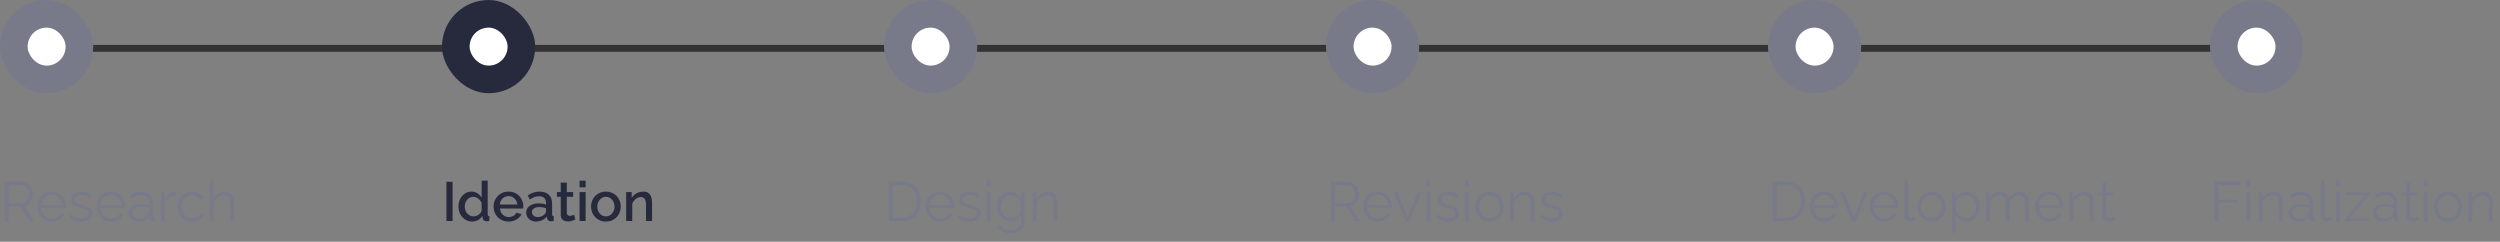 <svg width="724" height="70" viewBox="0 0 724 70" fill="none" xmlns="http://www.w3.org/2000/svg">
<rect x="0" y="0" width="724" height="70" fill="#808080" stroke="none"/>
<rect x="20" y="13" width="622" height="2" fill="#333333"/>
<rect x="128" width="27" height="27" rx="13.5" fill="#272A3D"/>
<rect x="136" y="8" width="11" height="11" rx="5.5" fill="white"/>
<rect x="256" width="27" height="27" rx="13.5" fill="#787A8A"/>
<rect x="264" y="8" width="11" height="11" rx="5.5" fill="white"/>
<rect width="27" height="27" rx="13.5" fill="#787A8A"/>
<rect x="8" y="8" width="11" height="11" rx="5.5" fill="white"/>
<rect x="384" width="27" height="27" rx="13.5" fill="#787A8A"/>
<rect x="392" y="8" width="11" height="11" rx="5.5" fill="white"/>
<rect x="512" width="27" height="27" rx="13.5" fill="#787A8A"/>
<rect x="520" y="8" width="11" height="11" rx="5.5" fill="white"/>
<rect x="640" width="27" height="27" rx="13.5" fill="#787A8A"/>
<rect x="648" y="8" width="11" height="11" rx="5.5" fill="white"/>
<path d="M129.28 64V52.64H131.072V64H129.28ZM132.762 59.824C132.762 59.024 132.922 58.299 133.242 57.648C133.573 56.987 134.021 56.464 134.586 56.08C135.152 55.685 135.802 55.488 136.538 55.488C137.178 55.488 137.754 55.653 138.266 55.984C138.789 56.315 139.194 56.725 139.482 57.216V52.32H141.242V62.016C141.242 62.219 141.28 62.363 141.354 62.448C141.429 62.533 141.552 62.581 141.722 62.592V64C141.392 64.053 141.136 64.08 140.954 64.08C140.624 64.08 140.341 63.984 140.106 63.792C139.882 63.6 139.765 63.371 139.754 63.104L139.738 62.48C139.418 63.013 138.986 63.429 138.442 63.728C137.898 64.016 137.333 64.16 136.746 64.16C136.17 64.16 135.637 64.048 135.146 63.824C134.666 63.6 134.245 63.285 133.882 62.88C133.53 62.475 133.253 62.011 133.05 61.488C132.858 60.965 132.762 60.411 132.762 59.824ZM139.482 60.992V58.8C139.365 58.459 139.173 58.155 138.906 57.888C138.65 57.611 138.357 57.392 138.026 57.232C137.706 57.072 137.386 56.992 137.066 56.992C136.693 56.992 136.352 57.072 136.042 57.232C135.744 57.392 135.482 57.605 135.258 57.872C135.045 58.139 134.88 58.443 134.762 58.784C134.645 59.125 134.586 59.483 134.586 59.856C134.586 60.24 134.65 60.603 134.778 60.944C134.906 61.275 135.088 61.573 135.322 61.84C135.568 62.096 135.845 62.299 136.154 62.448C136.474 62.587 136.821 62.656 137.194 62.656C137.429 62.656 137.664 62.613 137.898 62.528C138.144 62.443 138.373 62.325 138.586 62.176C138.81 62.027 138.997 61.851 139.146 61.648C139.306 61.445 139.418 61.227 139.482 60.992ZM147.27 64.16C146.619 64.16 146.027 64.048 145.494 63.824C144.971 63.589 144.518 63.275 144.134 62.88C143.75 62.475 143.451 62.016 143.238 61.504C143.035 60.981 142.934 60.427 142.934 59.84C142.934 59.051 143.115 58.331 143.478 57.68C143.841 57.019 144.347 56.491 144.998 56.096C145.649 55.691 146.411 55.488 147.286 55.488C148.161 55.488 148.913 55.691 149.542 56.096C150.182 56.491 150.678 57.013 151.03 57.664C151.382 58.315 151.558 59.013 151.558 59.76C151.558 59.888 151.553 60.011 151.542 60.128C151.531 60.235 151.521 60.325 151.51 60.4H144.806C144.838 60.891 144.971 61.323 145.206 61.696C145.451 62.059 145.761 62.347 146.134 62.56C146.507 62.763 146.907 62.864 147.334 62.864C147.803 62.864 148.246 62.747 148.662 62.512C149.089 62.277 149.377 61.968 149.526 61.584L151.03 62.016C150.849 62.421 150.571 62.789 150.198 63.12C149.835 63.44 149.403 63.696 148.902 63.888C148.401 64.069 147.857 64.16 147.27 64.16ZM144.758 59.232H149.814C149.782 58.752 149.643 58.331 149.398 57.968C149.163 57.595 148.859 57.307 148.486 57.104C148.123 56.891 147.718 56.784 147.27 56.784C146.833 56.784 146.427 56.891 146.054 57.104C145.691 57.307 145.393 57.595 145.158 57.968C144.923 58.331 144.79 58.752 144.758 59.232ZM152.386 61.552C152.386 61.019 152.535 60.555 152.834 60.16C153.143 59.755 153.564 59.445 154.098 59.232C154.631 59.008 155.25 58.896 155.954 58.896C156.327 58.896 156.706 58.923 157.09 58.976C157.484 59.029 157.831 59.115 158.13 59.232V58.704C158.13 58.117 157.954 57.659 157.602 57.328C157.25 56.997 156.743 56.832 156.082 56.832C155.612 56.832 155.17 56.917 154.754 57.088C154.338 57.248 153.895 57.477 153.426 57.776L152.834 56.592C153.388 56.219 153.943 55.941 154.498 55.76C155.063 55.579 155.655 55.488 156.274 55.488C157.394 55.488 158.274 55.787 158.914 56.384C159.564 56.971 159.89 57.808 159.89 58.896V62.016C159.89 62.219 159.922 62.363 159.986 62.448C160.06 62.533 160.183 62.581 160.354 62.592V64C160.194 64.032 160.05 64.053 159.922 64.064C159.794 64.075 159.687 64.08 159.602 64.08C159.228 64.08 158.946 63.989 158.754 63.808C158.562 63.627 158.45 63.413 158.418 63.168L158.37 62.688C158.007 63.157 157.543 63.52 156.978 63.776C156.412 64.032 155.842 64.16 155.266 64.16C154.711 64.16 154.215 64.048 153.778 63.824C153.34 63.589 152.999 63.275 152.754 62.88C152.508 62.485 152.386 62.043 152.386 61.552ZM157.714 62.064C157.842 61.925 157.943 61.787 158.018 61.648C158.092 61.509 158.13 61.387 158.13 61.28V60.32C157.831 60.203 157.516 60.117 157.186 60.064C156.855 60 156.53 59.968 156.21 59.968C155.57 59.968 155.047 60.096 154.642 60.352C154.247 60.608 154.049 60.96 154.049 61.408C154.049 61.653 154.114 61.888 154.242 62.112C154.38 62.336 154.572 62.517 154.818 62.656C155.074 62.795 155.388 62.864 155.762 62.864C156.146 62.864 156.514 62.789 156.866 62.64C157.218 62.491 157.5 62.299 157.714 62.064ZM166.618 63.568C166.469 63.643 166.282 63.723 166.058 63.808C165.834 63.893 165.578 63.968 165.29 64.032C165.013 64.096 164.725 64.128 164.426 64.128C164.064 64.128 163.728 64.064 163.418 63.936C163.109 63.808 162.858 63.605 162.666 63.328C162.485 63.04 162.394 62.672 162.394 62.224V56.992H161.29V55.632H162.394V52.88H164.154V55.632H165.978V56.992H164.154V61.664C164.176 61.952 164.266 62.165 164.426 62.304C164.597 62.443 164.805 62.512 165.05 62.512C165.296 62.512 165.53 62.469 165.754 62.384C165.978 62.299 166.144 62.229 166.25 62.176L166.618 63.568ZM167.837 64V55.632H169.597V64H167.837ZM167.837 54.256V52.32H169.597V54.256H167.837ZM175.472 64.16C174.811 64.16 174.219 64.048 173.696 63.824C173.174 63.589 172.72 63.269 172.336 62.864C171.963 62.459 171.675 62 171.472 61.488C171.27 60.965 171.168 60.411 171.168 59.824C171.168 59.237 171.27 58.683 171.472 58.16C171.675 57.637 171.963 57.179 172.336 56.784C172.72 56.379 173.174 56.064 173.696 55.84C174.23 55.605 174.822 55.488 175.472 55.488C176.123 55.488 176.71 55.605 177.232 55.84C177.766 56.064 178.219 56.379 178.592 56.784C178.976 57.179 179.27 57.637 179.472 58.16C179.675 58.683 179.776 59.237 179.776 59.824C179.776 60.411 179.675 60.965 179.472 61.488C179.27 62 178.976 62.459 178.592 62.864C178.219 63.269 177.766 63.589 177.232 63.824C176.71 64.048 176.123 64.16 175.472 64.16ZM172.976 59.84C172.976 60.373 173.088 60.853 173.312 61.28C173.536 61.707 173.835 62.043 174.208 62.288C174.582 62.533 175.003 62.656 175.472 62.656C175.931 62.656 176.347 62.533 176.72 62.288C177.104 62.032 177.408 61.691 177.632 61.264C177.856 60.827 177.968 60.347 177.968 59.824C177.968 59.291 177.856 58.811 177.632 58.384C177.408 57.957 177.104 57.621 176.72 57.376C176.347 57.12 175.931 56.992 175.472 56.992C175.003 56.992 174.582 57.12 174.208 57.376C173.835 57.632 173.536 57.973 173.312 58.4C173.088 58.816 172.976 59.296 172.976 59.84ZM188.841 64H187.081V59.312C187.081 58.533 186.953 57.963 186.697 57.6C186.452 57.237 186.084 57.056 185.593 57.056C185.252 57.056 184.911 57.141 184.569 57.312C184.239 57.483 183.94 57.717 183.673 58.016C183.407 58.304 183.215 58.64 183.097 59.024V64H181.337V55.632H182.937V57.312C183.151 56.939 183.428 56.619 183.769 56.352C184.121 56.075 184.516 55.861 184.953 55.712C185.391 55.563 185.855 55.488 186.345 55.488C186.847 55.488 187.257 55.579 187.577 55.76C187.908 55.941 188.164 56.192 188.345 56.512C188.537 56.821 188.665 57.184 188.729 57.6C188.804 58.005 188.841 58.437 188.841 58.896V64Z" fill="#272A3D"/>
<path d="M1.424 64V52.64H6.224C6.715 52.64 7.163 52.741 7.568 52.944C7.973 53.147 8.325 53.424 8.624 53.776C8.933 54.117 9.168 54.501 9.328 54.928C9.499 55.344 9.584 55.771 9.584 56.208C9.584 56.752 9.477 57.264 9.264 57.744C9.061 58.224 8.768 58.629 8.384 58.96C8.011 59.291 7.568 59.509 7.056 59.616L9.84 64H8.576L5.904 59.808H2.544V64H1.424ZM2.544 58.816H6.256C6.704 58.816 7.093 58.693 7.424 58.448C7.755 58.203 8.011 57.883 8.192 57.488C8.373 57.083 8.464 56.656 8.464 56.208C8.464 55.749 8.357 55.328 8.144 54.944C7.941 54.549 7.664 54.235 7.312 54C6.971 53.755 6.587 53.632 6.16 53.632H2.544V58.816ZM15.003 64.16C14.406 64.16 13.851 64.048 13.339 63.824C12.827 63.589 12.384 63.275 12.011 62.88C11.638 62.475 11.345 62.011 11.131 61.488C10.928 60.965 10.827 60.405 10.827 59.808C10.827 59.029 11.003 58.315 11.355 57.664C11.718 57.013 12.214 56.496 12.843 56.112C13.473 55.717 14.187 55.52 14.987 55.52C15.809 55.52 16.523 55.717 17.131 56.112C17.75 56.507 18.235 57.029 18.587 57.68C18.939 58.32 19.115 59.024 19.115 59.792C19.115 59.877 19.115 59.963 19.115 60.048C19.115 60.123 19.11 60.181 19.099 60.224H11.963C12.017 60.821 12.182 61.355 12.459 61.824C12.747 62.283 13.115 62.651 13.563 62.928C14.022 63.195 14.518 63.328 15.051 63.328C15.595 63.328 16.107 63.189 16.587 62.912C17.078 62.635 17.419 62.272 17.611 61.824L18.555 62.08C18.384 62.475 18.123 62.832 17.771 63.152C17.419 63.472 17.003 63.723 16.523 63.904C16.054 64.075 15.547 64.16 15.003 64.16ZM11.931 59.44H18.091C18.049 58.832 17.883 58.299 17.595 57.84C17.318 57.381 16.95 57.024 16.491 56.768C16.043 56.501 15.547 56.368 15.003 56.368C14.459 56.368 13.963 56.501 13.515 56.768C13.067 57.024 12.699 57.387 12.411 57.856C12.134 58.315 11.974 58.843 11.931 59.44ZM23.53 64.16C22.847 64.16 22.212 64.048 21.626 63.824C21.039 63.6 20.532 63.259 20.106 62.8L20.554 62.032C21.023 62.469 21.492 62.789 21.962 62.992C22.442 63.184 22.948 63.28 23.482 63.28C24.132 63.28 24.66 63.152 25.066 62.896C25.471 62.629 25.674 62.251 25.674 61.76C25.674 61.429 25.572 61.179 25.37 61.008C25.178 60.827 24.895 60.683 24.522 60.576C24.159 60.459 23.722 60.336 23.21 60.208C22.634 60.048 22.148 59.883 21.754 59.712C21.37 59.531 21.076 59.307 20.874 59.04C20.682 58.763 20.586 58.405 20.586 57.968C20.586 57.424 20.719 56.976 20.986 56.624C21.263 56.261 21.636 55.989 22.106 55.808C22.586 55.616 23.119 55.52 23.706 55.52C24.346 55.52 24.911 55.621 25.402 55.824C25.892 56.027 26.292 56.309 26.602 56.672L26.074 57.408C25.775 57.067 25.418 56.816 25.002 56.656C24.596 56.485 24.143 56.4 23.642 56.4C23.3 56.4 22.975 56.448 22.666 56.544C22.356 56.629 22.1 56.779 21.898 56.992C21.706 57.195 21.61 57.477 21.61 57.84C21.61 58.139 21.684 58.373 21.834 58.544C21.983 58.704 22.207 58.843 22.506 58.96C22.804 59.067 23.172 59.184 23.61 59.312C24.239 59.483 24.788 59.659 25.258 59.84C25.727 60.011 26.09 60.235 26.346 60.512C26.602 60.789 26.73 61.179 26.73 61.68C26.73 62.459 26.436 63.067 25.85 63.504C25.263 63.941 24.49 64.16 23.53 64.16ZM32.128 64.16C31.531 64.16 30.976 64.048 30.464 63.824C29.952 63.589 29.509 63.275 29.136 62.88C28.763 62.475 28.47 62.011 28.256 61.488C28.053 60.965 27.952 60.405 27.952 59.808C27.952 59.029 28.128 58.315 28.48 57.664C28.843 57.013 29.339 56.496 29.968 56.112C30.598 55.717 31.312 55.52 32.112 55.52C32.934 55.52 33.648 55.717 34.256 56.112C34.875 56.507 35.36 57.029 35.712 57.68C36.064 58.32 36.24 59.024 36.24 59.792C36.24 59.877 36.24 59.963 36.24 60.048C36.24 60.123 36.235 60.181 36.224 60.224H29.088C29.142 60.821 29.307 61.355 29.584 61.824C29.872 62.283 30.24 62.651 30.688 62.928C31.147 63.195 31.643 63.328 32.176 63.328C32.72 63.328 33.232 63.189 33.712 62.912C34.203 62.635 34.544 62.272 34.736 61.824L35.68 62.08C35.51 62.475 35.248 62.832 34.896 63.152C34.544 63.472 34.128 63.723 33.648 63.904C33.179 64.075 32.672 64.16 32.128 64.16ZM29.056 59.44H35.216C35.173 58.832 35.008 58.299 34.72 57.84C34.443 57.381 34.075 57.024 33.616 56.768C33.168 56.501 32.672 56.368 32.128 56.368C31.584 56.368 31.088 56.501 30.64 56.768C30.192 57.024 29.824 57.387 29.536 57.856C29.259 58.315 29.099 58.843 29.056 59.44ZM37.247 61.6C37.247 61.077 37.396 60.629 37.695 60.256C37.993 59.872 38.404 59.579 38.927 59.376C39.46 59.163 40.073 59.056 40.767 59.056C41.172 59.056 41.593 59.088 42.031 59.152C42.468 59.216 42.857 59.312 43.199 59.44V58.736C43.199 58.032 42.991 57.472 42.575 57.056C42.159 56.64 41.583 56.432 40.847 56.432C40.399 56.432 39.956 56.517 39.519 56.688C39.092 56.848 38.644 57.088 38.175 57.408L37.759 56.64C38.303 56.267 38.836 55.989 39.359 55.808C39.881 55.616 40.415 55.52 40.959 55.52C41.983 55.52 42.793 55.813 43.391 56.4C43.988 56.987 44.287 57.797 44.287 58.832V62.688C44.287 62.837 44.319 62.949 44.383 63.024C44.447 63.088 44.548 63.125 44.687 63.136V64C44.569 64.011 44.468 64.021 44.383 64.032C44.297 64.043 44.233 64.043 44.191 64.032C43.924 64.021 43.721 63.936 43.583 63.776C43.444 63.616 43.369 63.445 43.359 63.264L43.343 62.656C42.969 63.136 42.484 63.509 41.887 63.776C41.289 64.032 40.681 64.16 40.063 64.16C39.529 64.16 39.044 64.048 38.607 63.824C38.18 63.589 37.844 63.28 37.599 62.896C37.364 62.501 37.247 62.069 37.247 61.6ZM42.831 62.24C42.948 62.091 43.039 61.947 43.103 61.808C43.167 61.669 43.199 61.547 43.199 61.44V60.224C42.836 60.085 42.457 59.979 42.063 59.904C41.679 59.829 41.289 59.792 40.895 59.792C40.116 59.792 39.487 59.947 39.007 60.256C38.527 60.565 38.287 60.987 38.287 61.52C38.287 61.829 38.367 62.123 38.527 62.4C38.687 62.667 38.921 62.891 39.231 63.072C39.54 63.243 39.903 63.328 40.319 63.328C40.841 63.328 41.327 63.227 41.775 63.024C42.233 62.821 42.585 62.56 42.831 62.24ZM50.797 56.624C50.072 56.645 49.432 56.848 48.877 57.232C48.334 57.616 47.95 58.144 47.725 58.816V64H46.638V55.664H47.661V57.664C47.95 57.077 48.328 56.603 48.797 56.24C49.278 55.877 49.784 55.675 50.318 55.632C50.424 55.621 50.515 55.616 50.59 55.616C50.675 55.616 50.744 55.621 50.797 55.632V56.624ZM55.613 64.16C55.005 64.16 54.445 64.048 53.933 63.824C53.431 63.589 52.989 63.269 52.605 62.864C52.231 62.459 51.938 61.995 51.725 61.472C51.522 60.949 51.421 60.395 51.421 59.808C51.421 59.019 51.597 58.299 51.949 57.648C52.301 56.997 52.791 56.48 53.421 56.096C54.05 55.712 54.776 55.52 55.597 55.52C56.376 55.52 57.063 55.701 57.661 56.064C58.258 56.416 58.701 56.896 58.989 57.504L57.933 57.84C57.698 57.413 57.367 57.083 56.941 56.848C56.525 56.603 56.061 56.48 55.549 56.48C54.994 56.48 54.487 56.624 54.029 56.912C53.57 57.2 53.202 57.595 52.925 58.096C52.658 58.597 52.525 59.168 52.525 59.808C52.525 60.437 52.663 61.008 52.941 61.52C53.218 62.032 53.586 62.443 54.045 62.752C54.504 63.051 55.01 63.2 55.565 63.2C55.928 63.2 56.274 63.136 56.605 63.008C56.946 62.88 57.239 62.709 57.485 62.496C57.741 62.272 57.911 62.032 57.997 61.776L59.069 62.096C58.919 62.491 58.669 62.848 58.317 63.168C57.975 63.477 57.57 63.723 57.101 63.904C56.642 64.075 56.146 64.16 55.613 64.16ZM67.786 64H66.698V59.344C66.698 58.405 66.533 57.701 66.202 57.232C65.871 56.752 65.397 56.512 64.778 56.512C64.373 56.512 63.968 56.619 63.562 56.832C63.167 57.035 62.816 57.317 62.506 57.68C62.208 58.032 61.994 58.437 61.866 58.896V64H60.778V52.32H61.866V57.552C62.197 56.933 62.656 56.443 63.242 56.08C63.84 55.707 64.474 55.52 65.146 55.52C65.626 55.52 66.031 55.605 66.362 55.776C66.704 55.947 66.975 56.197 67.178 56.528C67.391 56.848 67.546 57.227 67.642 57.664C67.738 58.091 67.786 58.576 67.786 59.12V64Z" fill="#787A8A"/>
<path d="M385.424 64V52.64H390.224C390.715 52.64 391.163 52.741 391.568 52.944C391.973 53.147 392.325 53.424 392.624 53.776C392.933 54.117 393.168 54.501 393.328 54.928C393.499 55.344 393.584 55.771 393.584 56.208C393.584 56.752 393.477 57.264 393.264 57.744C393.061 58.224 392.768 58.629 392.384 58.96C392.011 59.291 391.568 59.509 391.056 59.616L393.84 64H392.576L389.904 59.808H386.544V64H385.424ZM386.544 58.816H390.256C390.704 58.816 391.093 58.693 391.424 58.448C391.755 58.203 392.011 57.883 392.192 57.488C392.373 57.083 392.464 56.656 392.464 56.208C392.464 55.749 392.357 55.328 392.144 54.944C391.941 54.549 391.664 54.235 391.312 54C390.971 53.755 390.587 53.632 390.16 53.632H386.544V58.816ZM399.003 64.16C398.406 64.16 397.851 64.048 397.339 63.824C396.827 63.589 396.384 63.275 396.011 62.88C395.638 62.475 395.344 62.011 395.131 61.488C394.928 60.965 394.827 60.405 394.827 59.808C394.827 59.029 395.003 58.315 395.355 57.664C395.718 57.013 396.214 56.496 396.843 56.112C397.472 55.717 398.187 55.52 398.987 55.52C399.808 55.52 400.523 55.717 401.131 56.112C401.75 56.507 402.235 57.029 402.587 57.68C402.939 58.32 403.115 59.024 403.115 59.792C403.115 59.877 403.115 59.963 403.115 60.048C403.115 60.123 403.11 60.181 403.099 60.224H395.963C396.016 60.821 396.182 61.355 396.459 61.824C396.747 62.283 397.115 62.651 397.563 62.928C398.022 63.195 398.518 63.328 399.051 63.328C399.595 63.328 400.107 63.189 400.587 62.912C401.078 62.635 401.419 62.272 401.611 61.824L402.555 62.08C402.384 62.475 402.123 62.832 401.771 63.152C401.419 63.472 401.003 63.723 400.523 63.904C400.054 64.075 399.547 64.16 399.003 64.16ZM395.931 59.44H402.091C402.048 58.832 401.883 58.299 401.595 57.84C401.318 57.381 400.95 57.024 400.491 56.768C400.043 56.501 399.547 56.368 399.003 56.368C398.459 56.368 397.963 56.501 397.515 56.768C397.067 57.024 396.699 57.387 396.411 57.856C396.134 58.315 395.974 58.843 395.931 59.44ZM407.055 64L403.679 55.664H404.815L407.663 62.912L410.527 55.664H411.599L408.223 64H407.055ZM413.106 64V55.664H414.194V64H413.106ZM413.106 53.92V52.32H414.194V53.92H413.106ZM419.327 64.16C418.644 64.16 418.009 64.048 417.423 63.824C416.836 63.6 416.329 63.259 415.903 62.8L416.351 62.032C416.82 62.469 417.289 62.789 417.759 62.992C418.239 63.184 418.745 63.28 419.279 63.28C419.929 63.28 420.457 63.152 420.863 62.896C421.268 62.629 421.471 62.251 421.471 61.76C421.471 61.429 421.369 61.179 421.167 61.008C420.975 60.827 420.692 60.683 420.319 60.576C419.956 60.459 419.519 60.336 419.007 60.208C418.431 60.048 417.945 59.883 417.551 59.712C417.167 59.531 416.873 59.307 416.671 59.04C416.479 58.763 416.383 58.405 416.383 57.968C416.383 57.424 416.516 56.976 416.783 56.624C417.06 56.261 417.433 55.989 417.903 55.808C418.383 55.616 418.916 55.52 419.503 55.52C420.143 55.52 420.708 55.621 421.199 55.824C421.689 56.027 422.089 56.309 422.399 56.672L421.871 57.408C421.572 57.067 421.215 56.816 420.799 56.656C420.393 56.485 419.94 56.4 419.439 56.4C419.097 56.4 418.772 56.448 418.463 56.544C418.153 56.629 417.897 56.779 417.695 56.992C417.503 57.195 417.407 57.477 417.407 57.84C417.407 58.139 417.481 58.373 417.631 58.544C417.78 58.704 418.004 58.843 418.303 58.96C418.601 59.067 418.969 59.184 419.407 59.312C420.036 59.483 420.585 59.659 421.055 59.84C421.524 60.011 421.887 60.235 422.143 60.512C422.399 60.789 422.527 61.179 422.527 61.68C422.527 62.459 422.233 63.067 421.647 63.504C421.06 63.941 420.287 64.16 419.327 64.16ZM424.325 64V55.664H425.413V64H424.325ZM424.325 53.92V52.32H425.413V53.92H424.325ZM431.361 64.16C430.764 64.16 430.209 64.048 429.697 63.824C429.196 63.589 428.759 63.275 428.385 62.88C428.023 62.475 427.74 62.016 427.537 61.504C427.335 60.981 427.233 60.432 427.233 59.856C427.233 59.259 427.335 58.704 427.537 58.192C427.74 57.669 428.028 57.211 428.401 56.816C428.775 56.411 429.212 56.096 429.713 55.872C430.225 55.637 430.78 55.52 431.377 55.52C431.975 55.52 432.524 55.637 433.025 55.872C433.527 56.096 433.964 56.411 434.337 56.816C434.711 57.211 434.999 57.669 435.201 58.192C435.404 58.704 435.505 59.259 435.505 59.856C435.505 60.432 435.404 60.981 435.201 61.504C434.999 62.016 434.711 62.475 434.337 62.88C433.975 63.275 433.537 63.589 433.025 63.824C432.524 64.048 431.969 64.16 431.361 64.16ZM428.337 59.872C428.337 60.491 428.471 61.056 428.737 61.568C429.015 62.069 429.383 62.469 429.841 62.768C430.3 63.056 430.807 63.2 431.361 63.2C431.916 63.2 432.423 63.051 432.881 62.752C433.34 62.453 433.708 62.048 433.985 61.536C434.263 61.013 434.401 60.448 434.401 59.84C434.401 59.221 434.263 58.656 433.985 58.144C433.708 57.632 433.34 57.227 432.881 56.928C432.423 56.629 431.916 56.48 431.361 56.48C430.807 56.48 430.3 56.635 429.841 56.944C429.393 57.253 429.031 57.664 428.753 58.176C428.476 58.677 428.337 59.243 428.337 59.872ZM444.333 64H443.245V59.344C443.245 58.363 443.101 57.648 442.813 57.2C442.525 56.741 442.072 56.512 441.453 56.512C441.026 56.512 440.605 56.619 440.189 56.832C439.773 57.035 439.405 57.317 439.085 57.68C438.776 58.032 438.552 58.437 438.413 58.896V64H437.325V55.664H438.317V57.552C438.541 57.147 438.834 56.795 439.197 56.496C439.56 56.187 439.97 55.947 440.429 55.776C440.888 55.605 441.362 55.52 441.853 55.52C442.312 55.52 442.701 55.605 443.021 55.776C443.341 55.947 443.597 56.192 443.789 56.512C443.981 56.821 444.12 57.2 444.205 57.648C444.29 58.085 444.333 58.576 444.333 59.12V64ZM449.389 64.16C448.706 64.16 448.072 64.048 447.485 63.824C446.898 63.6 446.392 63.259 445.965 62.8L446.413 62.032C446.882 62.469 447.352 62.789 447.821 62.992C448.301 63.184 448.808 63.28 449.341 63.28C449.992 63.28 450.52 63.152 450.925 62.896C451.33 62.629 451.533 62.251 451.533 61.76C451.533 61.429 451.432 61.179 451.229 61.008C451.037 60.827 450.754 60.683 450.381 60.576C450.018 60.459 449.581 60.336 449.069 60.208C448.493 60.048 448.008 59.883 447.613 59.712C447.229 59.531 446.936 59.307 446.733 59.04C446.541 58.763 446.445 58.405 446.445 57.968C446.445 57.424 446.578 56.976 446.845 56.624C447.122 56.261 447.496 55.989 447.965 55.808C448.445 55.616 448.978 55.52 449.565 55.52C450.205 55.52 450.77 55.621 451.261 55.824C451.752 56.027 452.152 56.309 452.461 56.672L451.933 57.408C451.634 57.067 451.277 56.816 450.861 56.656C450.456 56.485 450.002 56.4 449.501 56.4C449.16 56.4 448.834 56.448 448.525 56.544C448.216 56.629 447.96 56.779 447.757 56.992C447.565 57.195 447.469 57.477 447.469 57.84C447.469 58.139 447.544 58.373 447.693 58.544C447.842 58.704 448.066 58.843 448.365 58.96C448.664 59.067 449.032 59.184 449.469 59.312C450.098 59.483 450.648 59.659 451.117 59.84C451.586 60.011 451.949 60.235 452.205 60.512C452.461 60.789 452.589 61.179 452.589 61.68C452.589 62.459 452.296 63.067 451.709 63.504C451.122 63.941 450.349 64.16 449.389 64.16Z" fill="#787A8A"/>
<path d="M257.424 64V52.64H261.28C262.485 52.64 263.488 52.896 264.288 53.408C265.099 53.909 265.707 54.592 266.112 55.456C266.517 56.309 266.72 57.259 266.72 58.304C266.72 59.456 266.496 60.459 266.048 61.312C265.611 62.165 264.981 62.827 264.16 63.296C263.349 63.765 262.389 64 261.28 64H257.424ZM265.6 58.304C265.6 57.397 265.429 56.592 265.088 55.888C264.757 55.184 264.272 54.635 263.632 54.24C262.992 53.835 262.208 53.632 261.28 53.632H258.544V63.008H261.28C262.219 63.008 263.008 62.8 263.648 62.384C264.288 61.968 264.773 61.408 265.104 60.704C265.435 59.989 265.6 59.189 265.6 58.304ZM272.238 64.16C271.64 64.16 271.086 64.048 270.574 63.824C270.062 63.589 269.619 63.275 269.246 62.88C268.872 62.475 268.579 62.011 268.366 61.488C268.163 60.965 268.062 60.405 268.062 59.808C268.062 59.029 268.238 58.315 268.59 57.664C268.952 57.013 269.448 56.496 270.078 56.112C270.707 55.717 271.422 55.52 272.222 55.52C273.043 55.52 273.758 55.717 274.366 56.112C274.984 56.507 275.47 57.029 275.822 57.68C276.174 58.32 276.35 59.024 276.35 59.792C276.35 59.877 276.35 59.963 276.35 60.048C276.35 60.123 276.344 60.181 276.334 60.224H269.198C269.251 60.821 269.416 61.355 269.694 61.824C269.982 62.283 270.35 62.651 270.798 62.928C271.256 63.195 271.752 63.328 272.286 63.328C272.83 63.328 273.342 63.189 273.822 62.912C274.312 62.635 274.654 62.272 274.846 61.824L275.79 62.08C275.619 62.475 275.358 62.832 275.006 63.152C274.654 63.472 274.238 63.723 273.758 63.904C273.288 64.075 272.782 64.16 272.238 64.16ZM269.166 59.44H275.326C275.283 58.832 275.118 58.299 274.83 57.84C274.552 57.381 274.184 57.024 273.726 56.768C273.278 56.501 272.782 56.368 272.238 56.368C271.694 56.368 271.198 56.501 270.75 56.768C270.302 57.024 269.934 57.387 269.646 57.856C269.368 58.315 269.208 58.843 269.166 59.44ZM280.764 64.16C280.081 64.16 279.447 64.048 278.86 63.824C278.273 63.6 277.767 63.259 277.34 62.8L277.788 62.032C278.257 62.469 278.727 62.789 279.196 62.992C279.676 63.184 280.183 63.28 280.716 63.28C281.367 63.28 281.895 63.152 282.3 62.896C282.705 62.629 282.908 62.251 282.908 61.76C282.908 61.429 282.807 61.179 282.604 61.008C282.412 60.827 282.129 60.683 281.756 60.576C281.393 60.459 280.956 60.336 280.444 60.208C279.868 60.048 279.383 59.883 278.988 59.712C278.604 59.531 278.311 59.307 278.108 59.04C277.916 58.763 277.82 58.405 277.82 57.968C277.82 57.424 277.953 56.976 278.22 56.624C278.497 56.261 278.871 55.989 279.34 55.808C279.82 55.616 280.353 55.52 280.94 55.52C281.58 55.52 282.145 55.621 282.636 55.824C283.127 56.027 283.527 56.309 283.836 56.672L283.308 57.408C283.009 57.067 282.652 56.816 282.236 56.656C281.831 56.485 281.377 56.4 280.876 56.4C280.535 56.4 280.209 56.448 279.9 56.544C279.591 56.629 279.335 56.779 279.132 56.992C278.94 57.195 278.844 57.477 278.844 57.84C278.844 58.139 278.919 58.373 279.068 58.544C279.217 58.704 279.441 58.843 279.74 58.96C280.039 59.067 280.407 59.184 280.844 59.312C281.473 59.483 282.023 59.659 282.492 59.84C282.961 60.011 283.324 60.235 283.58 60.512C283.836 60.789 283.964 61.179 283.964 61.68C283.964 62.459 283.671 63.067 283.084 63.504C282.497 63.941 281.724 64.16 280.764 64.16ZM285.763 64V55.664H286.851V64H285.763ZM285.763 53.92V52.32H286.851V53.92H285.763ZM292.591 64.112C292.026 64.112 291.503 63.995 291.023 63.76C290.543 63.525 290.127 63.211 289.775 62.816C289.434 62.411 289.167 61.952 288.975 61.44C288.783 60.928 288.687 60.4 288.687 59.856C288.687 59.269 288.778 58.72 288.959 58.208C289.151 57.685 289.418 57.221 289.759 56.816C290.111 56.411 290.522 56.096 290.991 55.872C291.46 55.637 291.983 55.52 292.559 55.52C293.274 55.52 293.892 55.701 294.415 56.064C294.948 56.427 295.396 56.875 295.759 57.408V55.664H296.735V64.032C296.735 64.8 296.548 65.445 296.175 65.968C295.812 66.501 295.316 66.901 294.687 67.168C294.068 67.435 293.391 67.568 292.655 67.568C291.706 67.568 290.938 67.397 290.351 67.056C289.764 66.715 289.284 66.256 288.911 65.68L289.583 65.152C289.914 65.675 290.351 66.064 290.895 66.32C291.45 66.576 292.036 66.704 292.655 66.704C293.199 66.704 293.695 66.603 294.143 66.4C294.602 66.208 294.964 65.915 295.231 65.52C295.508 65.125 295.647 64.629 295.647 64.032V62.384C295.327 62.907 294.89 63.328 294.335 63.648C293.78 63.957 293.199 64.112 292.591 64.112ZM292.895 63.2C293.226 63.2 293.54 63.141 293.839 63.024C294.148 62.907 294.431 62.752 294.687 62.56C294.943 62.357 295.156 62.133 295.327 61.888C295.498 61.643 295.604 61.392 295.647 61.136V58.56C295.487 58.155 295.258 57.797 294.959 57.488C294.66 57.168 294.319 56.923 293.935 56.752C293.562 56.571 293.172 56.48 292.767 56.48C292.298 56.48 291.876 56.581 291.503 56.784C291.14 56.976 290.831 57.237 290.575 57.568C290.33 57.888 290.138 58.251 289.999 58.656C289.86 59.061 289.791 59.467 289.791 59.872C289.791 60.32 289.871 60.747 290.031 61.152C290.191 61.547 290.41 61.904 290.687 62.224C290.975 62.533 291.306 62.773 291.679 62.944C292.063 63.115 292.468 63.2 292.895 63.2ZM306.146 64H305.058V59.344C305.058 58.363 304.914 57.648 304.626 57.2C304.338 56.741 303.884 56.512 303.266 56.512C302.839 56.512 302.418 56.619 302.002 56.832C301.586 57.035 301.218 57.317 300.898 57.68C300.588 58.032 300.364 58.437 300.226 58.896V64H299.138V55.664H300.13V57.552C300.354 57.147 300.647 56.795 301.01 56.496C301.372 56.187 301.783 55.947 302.242 55.776C302.7 55.605 303.175 55.52 303.666 55.52C304.124 55.52 304.514 55.605 304.834 55.776C305.154 55.947 305.41 56.192 305.602 56.512C305.794 56.821 305.932 57.2 306.017 57.648C306.103 58.085 306.146 58.576 306.146 59.12V64Z" fill="#787A8A"/>
<path d="M513.424 64V52.64H517.28C518.485 52.64 519.488 52.896 520.288 53.408C521.099 53.909 521.707 54.592 522.112 55.456C522.517 56.309 522.72 57.259 522.72 58.304C522.72 59.456 522.496 60.459 522.048 61.312C521.611 62.165 520.981 62.827 520.16 63.296C519.349 63.765 518.389 64 517.28 64H513.424ZM521.6 58.304C521.6 57.397 521.429 56.592 521.088 55.888C520.757 55.184 520.272 54.635 519.632 54.24C518.992 53.835 518.208 53.632 517.28 53.632H514.544V63.008H517.28C518.219 63.008 519.008 62.8 519.648 62.384C520.288 61.968 520.773 61.408 521.104 60.704C521.435 59.989 521.6 59.189 521.6 58.304ZM528.238 64.16C527.64 64.16 527.086 64.048 526.574 63.824C526.062 63.589 525.619 63.275 525.246 62.88C524.872 62.475 524.579 62.011 524.366 61.488C524.163 60.965 524.062 60.405 524.062 59.808C524.062 59.029 524.238 58.315 524.59 57.664C524.952 57.013 525.448 56.496 526.078 56.112C526.707 55.717 527.422 55.52 528.222 55.52C529.043 55.52 529.758 55.717 530.366 56.112C530.984 56.507 531.47 57.029 531.822 57.68C532.174 58.32 532.35 59.024 532.35 59.792C532.35 59.877 532.35 59.963 532.35 60.048C532.35 60.123 532.344 60.181 532.334 60.224H525.198C525.251 60.821 525.416 61.355 525.694 61.824C525.982 62.283 526.35 62.651 526.798 62.928C527.256 63.195 527.752 63.328 528.286 63.328C528.83 63.328 529.342 63.189 529.822 62.912C530.312 62.635 530.654 62.272 530.846 61.824L531.79 62.08C531.619 62.475 531.358 62.832 531.006 63.152C530.654 63.472 530.238 63.723 529.758 63.904C529.288 64.075 528.782 64.16 528.238 64.16ZM525.166 59.44H531.326C531.283 58.832 531.118 58.299 530.83 57.84C530.552 57.381 530.184 57.024 529.726 56.768C529.278 56.501 528.782 56.368 528.238 56.368C527.694 56.368 527.198 56.501 526.75 56.768C526.302 57.024 525.934 57.387 525.646 57.856C525.368 58.315 525.208 58.843 525.166 59.44ZM536.289 64L532.913 55.664H534.049L536.897 62.912L539.761 55.664H540.833L537.457 64H536.289ZM545.659 64.16C545.062 64.16 544.507 64.048 543.995 63.824C543.483 63.589 543.041 63.275 542.667 62.88C542.294 62.475 542.001 62.011 541.787 61.488C541.585 60.965 541.483 60.405 541.483 59.808C541.483 59.029 541.659 58.315 542.011 57.664C542.374 57.013 542.87 56.496 543.499 56.112C544.129 55.717 544.843 55.52 545.643 55.52C546.465 55.52 547.179 55.717 547.787 56.112C548.406 56.507 548.891 57.029 549.243 57.68C549.595 58.32 549.771 59.024 549.771 59.792C549.771 59.877 549.771 59.963 549.771 60.048C549.771 60.123 549.766 60.181 549.755 60.224H542.619C542.673 60.821 542.838 61.355 543.115 61.824C543.403 62.283 543.771 62.651 544.219 62.928C544.678 63.195 545.174 63.328 545.707 63.328C546.251 63.328 546.763 63.189 547.243 62.912C547.734 62.635 548.075 62.272 548.267 61.824L549.211 62.08C549.041 62.475 548.779 62.832 548.427 63.152C548.075 63.472 547.659 63.723 547.179 63.904C546.71 64.075 546.203 64.16 545.659 64.16ZM542.587 59.44H548.747C548.705 58.832 548.539 58.299 548.251 57.84C547.974 57.381 547.606 57.024 547.147 56.768C546.699 56.501 546.203 56.368 545.659 56.368C545.115 56.368 544.619 56.501 544.171 56.768C543.723 57.024 543.355 57.387 543.067 57.856C542.79 58.315 542.63 58.843 542.587 59.44ZM551.498 52.32H552.586V62.112C552.586 62.528 552.661 62.8 552.81 62.928C552.959 63.056 553.141 63.12 553.354 63.12C553.546 63.12 553.738 63.099 553.93 63.056C554.122 63.013 554.287 62.971 554.426 62.928L554.618 63.808C554.415 63.893 554.165 63.963 553.866 64.016C553.578 64.069 553.327 64.096 553.114 64.096C552.623 64.096 552.229 63.952 551.93 63.664C551.642 63.376 551.498 62.981 551.498 62.48V52.32ZM559.361 64.16C558.764 64.16 558.209 64.048 557.697 63.824C557.196 63.589 556.759 63.275 556.385 62.88C556.023 62.475 555.74 62.016 555.537 61.504C555.335 60.981 555.233 60.432 555.233 59.856C555.233 59.259 555.335 58.704 555.537 58.192C555.74 57.669 556.028 57.211 556.401 56.816C556.775 56.411 557.212 56.096 557.713 55.872C558.225 55.637 558.78 55.52 559.377 55.52C559.975 55.52 560.524 55.637 561.025 55.872C561.527 56.096 561.964 56.411 562.337 56.816C562.711 57.211 562.999 57.669 563.201 58.192C563.404 58.704 563.505 59.259 563.505 59.856C563.505 60.432 563.404 60.981 563.201 61.504C562.999 62.016 562.711 62.475 562.337 62.88C561.975 63.275 561.537 63.589 561.025 63.824C560.524 64.048 559.969 64.16 559.361 64.16ZM556.337 59.872C556.337 60.491 556.471 61.056 556.737 61.568C557.015 62.069 557.383 62.469 557.841 62.768C558.3 63.056 558.807 63.2 559.361 63.2C559.916 63.2 560.423 63.051 560.881 62.752C561.34 62.453 561.708 62.048 561.985 61.536C562.263 61.013 562.401 60.448 562.401 59.84C562.401 59.221 562.263 58.656 561.985 58.144C561.708 57.632 561.34 57.227 560.881 56.928C560.423 56.629 559.916 56.48 559.361 56.48C558.807 56.48 558.3 56.635 557.841 56.944C557.393 57.253 557.031 57.664 556.753 58.176C556.476 58.677 556.337 59.243 556.337 59.872ZM569.581 64.16C568.888 64.16 568.264 63.979 567.709 63.616C567.165 63.253 566.733 62.805 566.413 62.272V67.408H565.325V55.664H566.301V57.28C566.632 56.757 567.074 56.336 567.629 56.016C568.184 55.685 568.776 55.52 569.405 55.52C569.981 55.52 570.509 55.643 570.989 55.888C571.469 56.123 571.885 56.443 572.237 56.848C572.589 57.253 572.861 57.717 573.053 58.24C573.256 58.752 573.357 59.285 573.357 59.84C573.357 60.619 573.197 61.339 572.877 62C572.568 62.651 572.13 63.173 571.565 63.568C571 63.963 570.338 64.16 569.581 64.16ZM569.277 63.2C569.736 63.2 570.146 63.109 570.509 62.928C570.872 62.736 571.181 62.48 571.437 62.16C571.704 61.84 571.906 61.483 572.045 61.088C572.184 60.683 572.253 60.267 572.253 59.84C572.253 59.392 572.173 58.965 572.013 58.56C571.864 58.155 571.645 57.797 571.357 57.488C571.069 57.179 570.738 56.933 570.365 56.752C569.992 56.571 569.586 56.48 569.149 56.48C568.872 56.48 568.584 56.533 568.285 56.64C567.986 56.747 567.698 56.901 567.421 57.104C567.154 57.296 566.93 57.515 566.749 57.76C566.568 58.005 566.456 58.267 566.413 58.544V61.104C566.584 61.499 566.813 61.856 567.101 62.176C567.389 62.485 567.72 62.736 568.093 62.928C568.477 63.109 568.872 63.2 569.277 63.2ZM587.6 64H586.512V59.344C586.512 58.373 586.357 57.659 586.048 57.2C585.739 56.741 585.28 56.512 584.672 56.512C584.043 56.512 583.477 56.736 582.976 57.184C582.485 57.632 582.139 58.208 581.936 58.912V64H580.848V59.344C580.848 58.363 580.699 57.648 580.4 57.2C580.101 56.741 579.643 56.512 579.024 56.512C578.405 56.512 577.845 56.731 577.344 57.168C576.843 57.605 576.491 58.181 576.288 58.896V64H575.2V55.664H576.192V57.552C576.544 56.901 576.992 56.4 577.536 56.048C578.091 55.696 578.704 55.52 579.376 55.52C580.069 55.52 580.629 55.717 581.056 56.112C581.483 56.507 581.744 57.024 581.84 57.664C582.224 56.96 582.683 56.427 583.216 56.064C583.76 55.701 584.373 55.52 585.056 55.52C585.525 55.52 585.92 55.605 586.24 55.776C586.571 55.947 586.832 56.192 587.024 56.512C587.227 56.821 587.371 57.2 587.456 57.648C587.552 58.085 587.6 58.576 587.6 59.12V64ZM593.503 64.16C592.906 64.16 592.351 64.048 591.839 63.824C591.327 63.589 590.884 63.275 590.511 62.88C590.138 62.475 589.844 62.011 589.631 61.488C589.428 60.965 589.327 60.405 589.327 59.808C589.327 59.029 589.503 58.315 589.855 57.664C590.218 57.013 590.714 56.496 591.343 56.112C591.972 55.717 592.687 55.52 593.487 55.52C594.308 55.52 595.023 55.717 595.631 56.112C596.25 56.507 596.735 57.029 597.087 57.68C597.439 58.32 597.615 59.024 597.615 59.792C597.615 59.877 597.615 59.963 597.615 60.048C597.615 60.123 597.61 60.181 597.599 60.224H590.463C590.516 60.821 590.682 61.355 590.959 61.824C591.247 62.283 591.615 62.651 592.063 62.928C592.522 63.195 593.018 63.328 593.551 63.328C594.095 63.328 594.607 63.189 595.087 62.912C595.578 62.635 595.919 62.272 596.111 61.824L597.055 62.08C596.884 62.475 596.623 62.832 596.271 63.152C595.919 63.472 595.503 63.723 595.023 63.904C594.554 64.075 594.047 64.16 593.503 64.16ZM590.431 59.44H596.591C596.548 58.832 596.383 58.299 596.095 57.84C595.818 57.381 595.45 57.024 594.991 56.768C594.543 56.501 594.047 56.368 593.503 56.368C592.959 56.368 592.463 56.501 592.015 56.768C591.567 57.024 591.199 57.387 590.911 57.856C590.634 58.315 590.474 58.843 590.431 59.44ZM606.302 64H605.214V59.344C605.214 58.363 605.07 57.648 604.782 57.2C604.494 56.741 604.04 56.512 603.422 56.512C602.995 56.512 602.574 56.619 602.158 56.832C601.742 57.035 601.374 57.317 601.054 57.68C600.744 58.032 600.52 58.437 600.382 58.896V64H599.294V55.664H600.286V57.552C600.51 57.147 600.803 56.795 601.166 56.496C601.528 56.187 601.939 55.947 602.398 55.776C602.856 55.605 603.331 55.52 603.822 55.52C604.28 55.52 604.67 55.605 604.99 55.776C605.31 55.947 605.566 56.192 605.758 56.512C605.95 56.821 606.088 57.2 606.174 57.648C606.259 58.085 606.302 58.576 606.302 59.12V64ZM612.544 63.6C612.458 63.632 612.325 63.691 612.144 63.776C611.962 63.861 611.744 63.936 611.488 64C611.232 64.064 610.954 64.096 610.656 64.096C610.346 64.096 610.053 64.037 609.776 63.92C609.509 63.803 609.296 63.627 609.136 63.392C608.976 63.147 608.896 62.848 608.896 62.496V56.528H607.744V55.664H608.896V52.848H609.984V55.664H611.904V56.528H609.984V62.192C610.005 62.491 610.112 62.715 610.304 62.864C610.506 63.013 610.736 63.088 610.992 63.088C611.29 63.088 611.562 63.04 611.808 62.944C612.053 62.837 612.202 62.763 612.256 62.72L612.544 63.6Z" fill="#787A8A"/>
<path d="M641.424 64V52.64H648.88V53.632H642.544V57.808H647.888V58.736H642.544V64H641.424ZM650.622 64V55.664H651.71V64H650.622ZM650.622 53.92V52.32H651.71V53.92H650.622ZM661.114 64H660.026V59.344C660.026 58.363 659.882 57.648 659.594 57.2C659.306 56.741 658.853 56.512 658.234 56.512C657.808 56.512 657.386 56.619 656.97 56.832C656.554 57.035 656.186 57.317 655.866 57.68C655.557 58.032 655.333 58.437 655.194 58.896V64H654.106V55.664H655.098V57.552C655.322 57.147 655.616 56.795 655.978 56.496C656.341 56.187 656.752 55.947 657.21 55.776C657.669 55.605 658.144 55.52 658.634 55.52C659.093 55.52 659.482 55.605 659.802 55.776C660.122 55.947 660.378 56.192 660.57 56.512C660.762 56.821 660.901 57.2 660.986 57.648C661.072 58.085 661.114 58.576 661.114 59.12V64ZM662.762 61.6C662.762 61.077 662.912 60.629 663.21 60.256C663.509 59.872 663.92 59.579 664.442 59.376C664.976 59.163 665.589 59.056 666.282 59.056C666.688 59.056 667.109 59.088 667.546 59.152C667.984 59.216 668.373 59.312 668.714 59.44V58.736C668.714 58.032 668.506 57.472 668.09 57.056C667.674 56.64 667.098 56.432 666.362 56.432C665.914 56.432 665.472 56.517 665.034 56.688C664.608 56.848 664.16 57.088 663.69 57.408L663.274 56.64C663.818 56.267 664.352 55.989 664.874 55.808C665.397 55.616 665.93 55.52 666.474 55.52C667.498 55.52 668.309 55.813 668.906 56.4C669.504 56.987 669.802 57.797 669.802 58.832V62.688C669.802 62.837 669.834 62.949 669.898 63.024C669.962 63.088 670.064 63.125 670.202 63.136V64C670.085 64.011 669.984 64.021 669.898 64.032C669.813 64.043 669.749 64.043 669.706 64.032C669.44 64.021 669.237 63.936 669.098 63.776C668.96 63.616 668.885 63.445 668.874 63.264L668.858 62.656C668.485 63.136 668 63.509 667.402 63.776C666.805 64.032 666.197 64.16 665.578 64.16C665.045 64.16 664.56 64.048 664.122 63.824C663.696 63.589 663.36 63.28 663.114 62.896C662.88 62.501 662.762 62.069 662.762 61.6ZM668.346 62.24C668.464 62.091 668.554 61.947 668.618 61.808C668.682 61.669 668.714 61.547 668.714 61.44V60.224C668.352 60.085 667.973 59.979 667.578 59.904C667.194 59.829 666.805 59.792 666.41 59.792C665.632 59.792 665.002 59.947 664.522 60.256C664.042 60.565 663.802 60.987 663.802 61.52C663.802 61.829 663.882 62.123 664.042 62.4C664.202 62.667 664.437 62.891 664.746 63.072C665.056 63.243 665.418 63.328 665.834 63.328C666.357 63.328 666.842 63.227 667.29 63.024C667.749 62.821 668.101 62.56 668.346 62.24ZM672.201 52.32H673.289V62.112C673.289 62.528 673.364 62.8 673.513 62.928C673.662 63.056 673.844 63.12 674.057 63.12C674.249 63.12 674.441 63.099 674.633 63.056C674.825 63.013 674.99 62.971 675.129 62.928L675.321 63.808C675.118 63.893 674.868 63.963 674.569 64.016C674.281 64.069 674.03 64.096 673.817 64.096C673.326 64.096 672.932 63.952 672.633 63.664C672.345 63.376 672.201 62.981 672.201 62.48V52.32ZM676.513 64V55.664H677.601V64H676.513ZM676.513 53.92V52.32H677.601V53.92H676.513ZM679.293 63.264L684.877 56.48H679.421V55.664H686.109V56.4L680.557 63.184H686.093V64H679.293V63.264ZM687.2 61.6C687.2 61.077 687.349 60.629 687.648 60.256C687.947 59.872 688.357 59.579 688.88 59.376C689.413 59.163 690.027 59.056 690.72 59.056C691.125 59.056 691.547 59.088 691.984 59.152C692.421 59.216 692.811 59.312 693.152 59.44V58.736C693.152 58.032 692.944 57.472 692.528 57.056C692.112 56.64 691.536 56.432 690.8 56.432C690.352 56.432 689.909 56.517 689.472 56.688C689.045 56.848 688.597 57.088 688.128 57.408L687.712 56.64C688.256 56.267 688.789 55.989 689.312 55.808C689.835 55.616 690.368 55.52 690.912 55.52C691.936 55.52 692.747 55.813 693.344 56.4C693.941 56.987 694.24 57.797 694.24 58.832V62.688C694.24 62.837 694.272 62.949 694.336 63.024C694.4 63.088 694.501 63.125 694.64 63.136V64C694.523 64.011 694.421 64.021 694.336 64.032C694.251 64.043 694.187 64.043 694.144 64.032C693.877 64.021 693.675 63.936 693.536 63.776C693.397 63.616 693.323 63.445 693.312 63.264L693.296 62.656C692.923 63.136 692.437 63.509 691.84 63.776C691.243 64.032 690.635 64.16 690.016 64.16C689.483 64.16 688.997 64.048 688.56 63.824C688.133 63.589 687.797 63.28 687.552 62.896C687.317 62.501 687.2 62.069 687.2 61.6ZM692.784 62.24C692.901 62.091 692.992 61.947 693.056 61.808C693.12 61.669 693.152 61.547 693.152 61.44V60.224C692.789 60.085 692.411 59.979 692.016 59.904C691.632 59.829 691.243 59.792 690.848 59.792C690.069 59.792 689.44 59.947 688.96 60.256C688.48 60.565 688.24 60.987 688.24 61.52C688.24 61.829 688.32 62.123 688.48 62.4C688.64 62.667 688.875 62.891 689.184 63.072C689.493 63.243 689.856 63.328 690.272 63.328C690.795 63.328 691.28 63.227 691.728 63.024C692.187 62.821 692.539 62.56 692.784 62.24ZM700.528 63.6C700.443 63.632 700.309 63.691 700.128 63.776C699.947 63.861 699.728 63.936 699.472 64C699.216 64.064 698.939 64.096 698.64 64.096C698.331 64.096 698.037 64.037 697.76 63.92C697.493 63.803 697.28 63.627 697.12 63.392C696.96 63.147 696.88 62.848 696.88 62.496V56.528H695.728V55.664H696.88V52.848H697.968V55.664H699.888V56.528H697.968V62.192C697.989 62.491 698.096 62.715 698.288 62.864C698.491 63.013 698.72 63.088 698.976 63.088C699.275 63.088 699.547 63.04 699.792 62.944C700.037 62.837 700.187 62.763 700.24 62.72L700.528 63.6ZM701.888 64V55.664H702.976V64H701.888ZM701.888 53.92V52.32H702.976V53.92H701.888ZM708.924 64.16C708.327 64.16 707.772 64.048 707.26 63.824C706.759 63.589 706.321 63.275 705.948 62.88C705.585 62.475 705.303 62.016 705.1 61.504C704.897 60.981 704.796 60.432 704.796 59.856C704.796 59.259 704.897 58.704 705.1 58.192C705.303 57.669 705.591 57.211 705.964 56.816C706.337 56.411 706.775 56.096 707.276 55.872C707.788 55.637 708.343 55.52 708.94 55.52C709.537 55.52 710.087 55.637 710.588 55.872C711.089 56.096 711.527 56.411 711.9 56.816C712.273 57.211 712.561 57.669 712.764 58.192C712.967 58.704 713.068 59.259 713.068 59.856C713.068 60.432 712.967 60.981 712.764 61.504C712.561 62.016 712.273 62.475 711.9 62.88C711.537 63.275 711.1 63.589 710.588 63.824C710.087 64.048 709.532 64.16 708.924 64.16ZM705.9 59.872C705.9 60.491 706.033 61.056 706.3 61.568C706.577 62.069 706.945 62.469 707.404 62.768C707.863 63.056 708.369 63.2 708.924 63.2C709.479 63.2 709.985 63.051 710.444 62.752C710.903 62.453 711.271 62.048 711.548 61.536C711.825 61.013 711.964 60.448 711.964 59.84C711.964 59.221 711.825 58.656 711.548 58.144C711.271 57.632 710.903 57.227 710.444 56.928C709.985 56.629 709.479 56.48 708.924 56.48C708.369 56.48 707.863 56.635 707.404 56.944C706.956 57.253 706.593 57.664 706.316 58.176C706.039 58.677 705.9 59.243 705.9 59.872ZM721.896 64H720.808V59.344C720.808 58.363 720.664 57.648 720.376 57.2C720.088 56.741 719.634 56.512 719.016 56.512C718.589 56.512 718.168 56.619 717.752 56.832C717.336 57.035 716.968 57.317 716.648 57.68C716.338 58.032 716.114 58.437 715.976 58.896V64H714.888V55.664H715.88V57.552C716.104 57.147 716.397 56.795 716.76 56.496C717.122 56.187 717.533 55.947 717.992 55.776C718.45 55.605 718.925 55.52 719.416 55.52C719.874 55.52 720.264 55.605 720.584 55.776C720.904 55.947 721.16 56.192 721.352 56.512C721.544 56.821 721.682 57.2 721.767 57.648C721.853 58.085 721.896 58.576 721.896 59.12V64Z" fill="#787A8A"/>
</svg>
